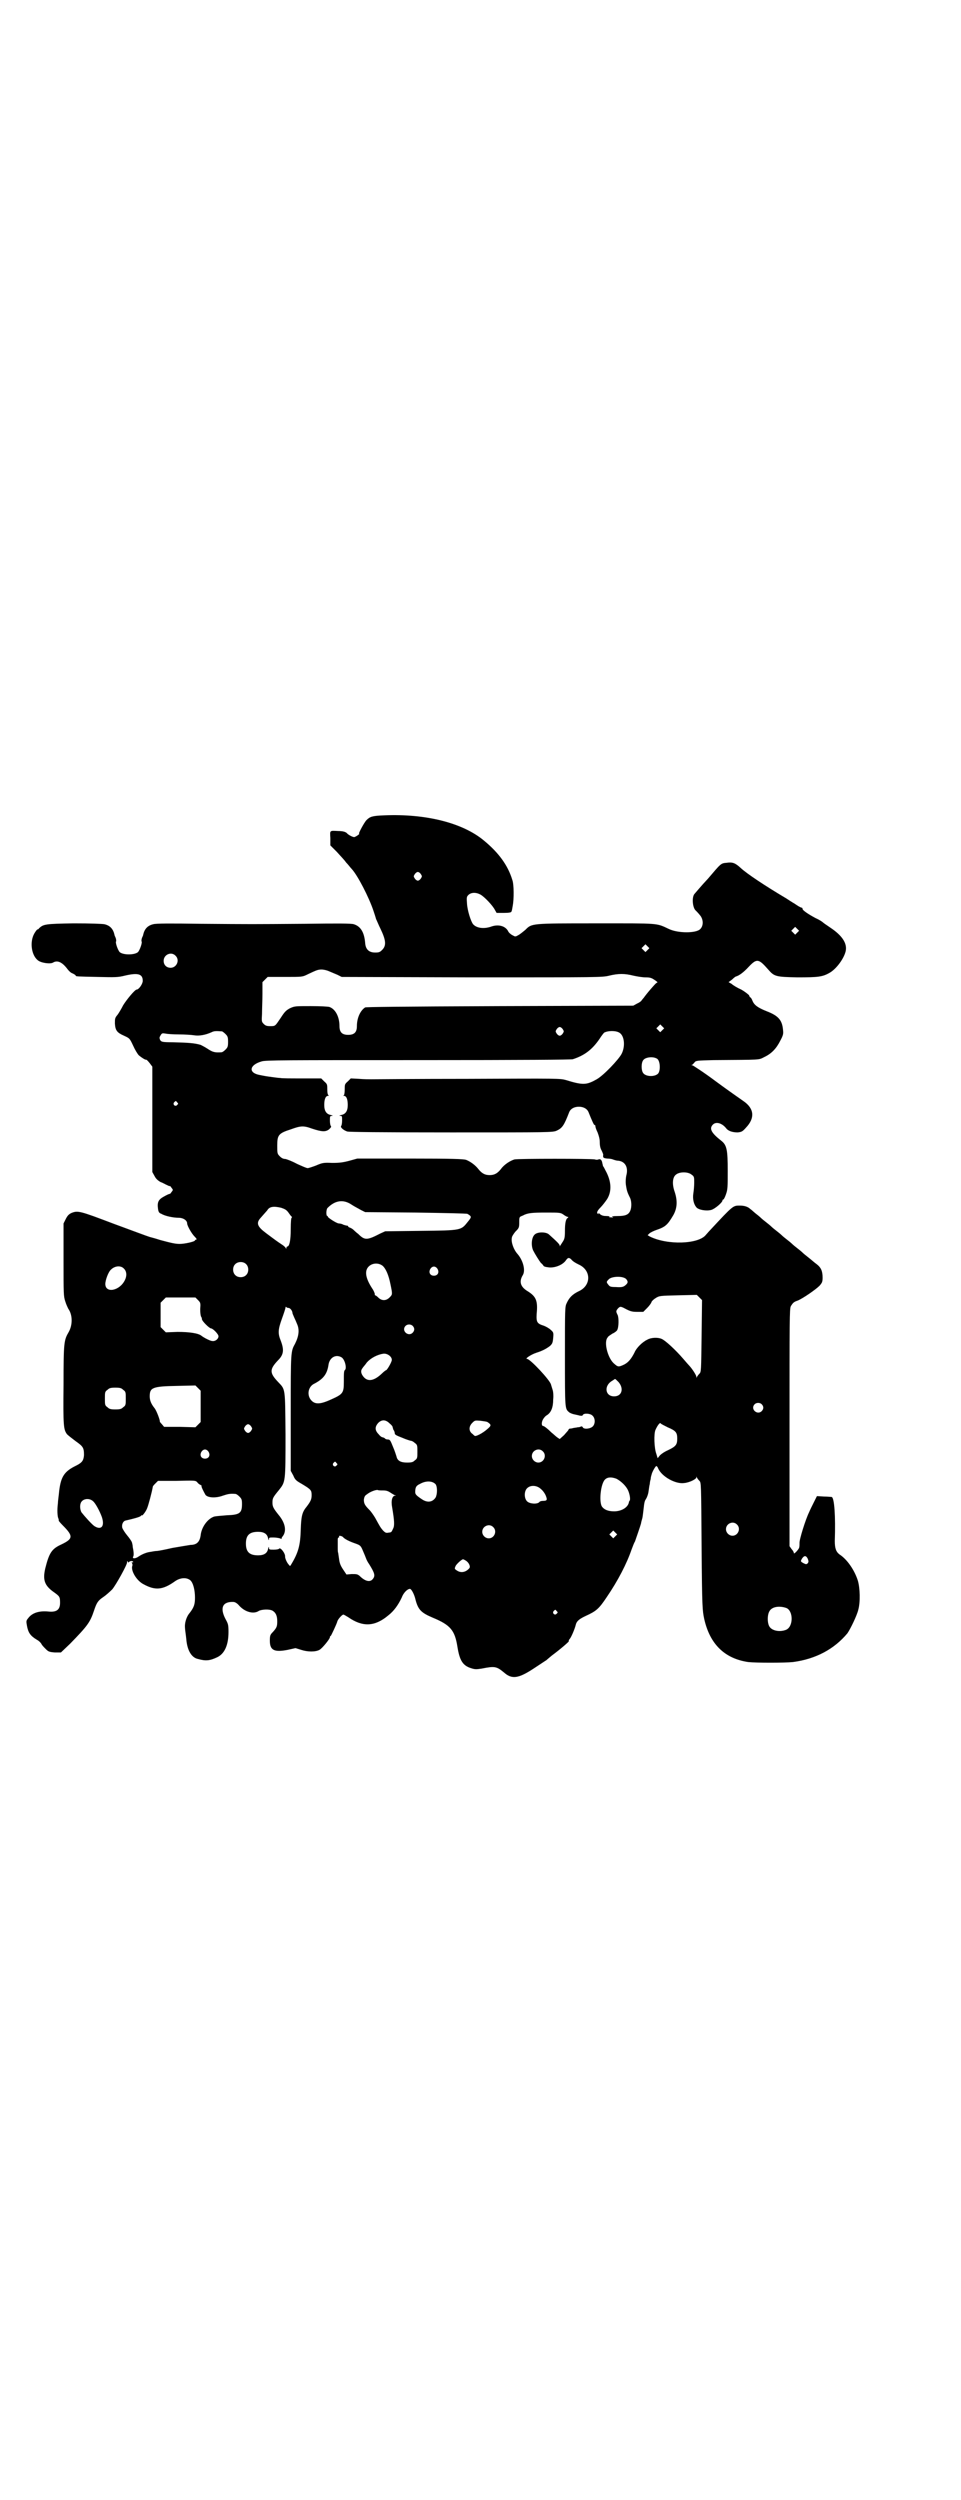 <?xml version="1.0" standalone="no"?>
<!DOCTYPE svg PUBLIC "-//W3C//DTD SVG 20010904//EN"
 "http://www.w3.org/TR/2001/REC-SVG-20010904/DTD/svg10.dtd">
<svg version="1.0" xmlns="http://www.w3.org/2000/svg"
 width="1104pt" height="2870pt" viewBox="0 0 1104 2870"
 preserveAspectRatio="xMidYMid meet">
<g transform="translate(0,2870) scale(0.5,-0.5)"
fill="#000000" stroke="none">
<path d="M883 3868 c-28 -1 -33 -3 -41 -11 -5 -5 -19 -31 -17 -31 3 0 -7 -7
-11 -8 -4 0 -13 5 -16 8 -3 4 -10 6 -21 6 -20 1 -19 2 -18 -16 l0 -17 15 -15
c7 -8 17 -18 21 -24 5 -5 10 -12 13 -15 14 -15 40 -66 50 -96 2 -6 5 -15 6
-19 2 -4 6 -14 10 -22 13 -27 14 -39 4 -49 -5 -5 -7 -6 -16 -6 -14 0 -22 7
-23 22 -2 24 -10 38 -26 43 -6 2 -38 2 -112 1 -127 -1 -118 -1 -240 0 -68 1
-103 1 -109 -1 -13 -3 -20 -11 -23 -24 0 -2 -2 -5 -3 -8 -1 -3 -1 -6 -1 -7 3
-2 -4 -21 -8 -25 -8 -7 -34 -7 -42 0 -4 4 -11 23 -8 25 0 1 0 4 -1 7 -1 3 -3
6 -3 8 -3 13 -10 21 -23 24 -6 1 -31 2 -71 2 -65 -1 -69 -2 -79 -11 -1 -2 -3
-3 -4 -3 -1 0 -4 -4 -7 -9 -11 -19 -7 -49 7 -61 7 -7 30 -10 36 -6 10 6 21 1
33 -15 3 -4 8 -9 12 -10 4 -2 7 -4 7 -5 0 -2 3 -2 50 -3 41 -1 47 -1 63 3 30
7 41 4 41 -12 0 -7 -9 -20 -14 -20 -4 0 -23 -23 -31 -36 -4 -8 -10 -18 -13
-22 -6 -7 -6 -9 -6 -20 1 -16 5 -21 21 -28 13 -6 13 -6 21 -23 4 -9 10 -19 13
-22 6 -5 15 -11 17 -10 1 0 4 -3 8 -8 l6 -8 0 -121 0 -121 5 -9 c3 -6 7 -10
14 -14 6 -2 12 -6 15 -7 4 -2 6 -3 6 -2 0 1 2 -1 4 -4 4 -5 4 -5 0 -10 -2 -3
-4 -5 -4 -4 -1 0 -6 -2 -13 -6 -13 -7 -16 -13 -14 -28 1 -7 2 -10 8 -12 8 -5
27 -9 40 -9 10 0 19 -6 19 -13 0 -5 10 -23 17 -30 4 -4 6 -7 4 -7 -1 0 -3 -1
-3 -2 -1 -3 -24 -8 -35 -8 -10 0 -19 2 -45 9 -9 3 -20 6 -24 7 -4 1 -41 15
-82 30 -79 30 -83 31 -98 25 -6 -3 -9 -6 -13 -14 l-5 -10 0 -83 c0 -79 0 -84
4 -96 2 -7 6 -15 7 -17 10 -14 10 -37 1 -53 -11 -19 -12 -23 -12 -121 -1 -96
0 -103 8 -114 3 -3 12 -10 20 -16 17 -12 19 -15 19 -32 -1 -12 -4 -17 -18 -24
-27 -13 -35 -25 -39 -58 -1 -11 -3 -24 -3 -29 -2 -15 -1 -30 1 -34 1 -2 1 -4
1 -5 -1 0 3 -5 9 -11 25 -25 24 -31 -3 -44 -22 -10 -28 -19 -37 -55 -6 -26 -2
-39 19 -54 14 -10 15 -11 15 -25 0 -16 -8 -22 -27 -20 -21 2 -37 -3 -46 -15
-5 -6 -5 -7 -3 -18 3 -16 8 -23 23 -32 4 -2 8 -6 10 -9 1 -3 6 -8 10 -12 6 -6
8 -7 21 -8 l14 0 21 20 c40 41 46 49 55 76 6 18 9 23 21 31 6 4 15 12 21 18 9
11 34 56 34 62 0 3 0 4 2 1 1 -2 2 -2 2 -1 0 1 2 2 5 3 3 0 5 -1 5 -2 0 -1 -1
-2 -2 -1 -2 1 -2 1 -1 -1 1 -2 2 -5 1 -7 -4 -11 10 -35 27 -43 26 -14 43 -12
69 6 13 10 28 11 37 4 7 -6 11 -23 11 -40 0 -15 -2 -22 -12 -35 -8 -9 -12 -24
-11 -34 0 -4 2 -16 3 -26 2 -26 12 -43 27 -46 18 -5 27 -4 44 4 17 8 26 28 26
58 0 17 -1 19 -7 30 -13 25 -7 40 18 39 4 0 9 -3 14 -9 14 -15 33 -19 44 -12
6 4 25 5 32 1 7 -4 11 -11 11 -24 0 -12 -1 -15 -10 -25 -6 -6 -7 -8 -7 -20 0
-22 10 -27 41 -21 l18 4 13 -4 c15 -5 33 -5 42 0 6 3 24 25 24 29 0 2 1 3 2 3
1 1 13 26 15 33 1 5 11 16 14 16 1 0 6 -3 11 -6 33 -23 61 -22 92 4 13 10 23
24 31 41 4 11 13 20 19 20 3 0 10 -12 13 -26 6 -22 13 -29 39 -40 41 -17 51
-29 57 -67 5 -31 12 -43 31 -49 9 -3 12 -3 25 -1 30 6 34 5 51 -9 18 -16 33
-14 68 9 14 9 27 18 29 19 1 1 7 6 13 11 19 14 41 33 39 33 -1 0 0 2 1 4 4 3
13 25 15 34 2 8 8 13 23 20 24 11 30 16 48 43 26 38 46 77 57 109 3 8 6 16 8
19 2 6 12 34 14 42 0 2 2 8 3 12 1 5 2 15 3 23 1 10 2 16 5 20 2 3 5 10 6 17
1 7 2 15 3 18 0 3 1 8 2 11 0 3 1 7 2 10 1 6 9 20 11 20 1 0 3 -2 4 -5 8 -19
40 -37 60 -34 12 1 28 9 28 13 0 3 0 3 1 0 1 -2 3 -5 6 -8 4 -4 4 -5 5 -151 1
-141 2 -147 6 -166 13 -58 47 -91 101 -99 18 -2 84 -2 103 0 53 7 95 30 125
66 7 10 22 41 25 54 5 18 4 50 -1 67 -8 25 -25 49 -42 60 -8 6 -11 14 -11 31
2 57 -1 99 -7 101 -1 0 -9 1 -18 1 l-16 1 -7 -14 c-4 -8 -9 -18 -11 -23 -8
-16 -23 -64 -22 -71 0 -3 0 -8 -1 -11 -3 -6 -12 -15 -12 -12 0 2 -2 6 -5 9
l-5 7 0 272 c0 248 0 273 3 279 5 8 7 10 16 13 12 5 41 25 50 34 6 7 7 9 7 19
0 15 -4 23 -13 30 -4 3 -9 7 -10 8 -1 1 -6 5 -11 9 -4 3 -10 8 -12 10 -2 2 -8
7 -12 10 -4 3 -10 8 -12 10 -2 2 -8 7 -12 10 -4 3 -10 8 -12 10 -2 2 -8 7 -12
10 -4 3 -10 8 -12 10 -2 2 -8 7 -12 10 -4 3 -10 8 -12 10 -2 2 -8 7 -12 10 -5
4 -10 9 -12 10 -5 5 -13 8 -24 8 -16 0 -15 1 -69 -57 -3 -3 -7 -8 -9 -10 -17
-22 -89 -24 -129 -4 l-5 3 4 4 c2 2 10 6 16 8 21 7 26 12 39 34 9 16 10 33 3
54 -6 17 -5 33 3 39 8 7 28 7 36 0 6 -4 6 -6 6 -18 0 -8 -1 -19 -2 -25 -2 -13
1 -25 7 -32 5 -6 23 -9 34 -6 8 2 26 17 26 22 0 1 1 2 2 2 1 0 4 6 6 12 4 11
4 17 4 54 0 48 -2 59 -15 69 -23 18 -28 28 -19 37 7 7 20 4 30 -8 5 -7 15 -10
27 -10 9 1 11 2 19 11 21 22 19 44 -6 61 -7 5 -36 25 -63 45 -28 21 -53 37
-54 37 -3 0 -3 1 -1 1 2 1 4 4 6 6 3 4 6 4 43 5 112 1 103 0 117 7 17 8 28 20
37 38 7 13 7 16 6 25 -2 22 -11 32 -37 42 -20 8 -29 14 -33 24 -2 5 -4 8 -5 8
-1 0 -2 2 -3 5 -2 2 -9 8 -18 13 -9 4 -19 10 -22 13 l-7 4 8 6 c4 4 8 7 9 7 7
2 17 9 29 22 19 20 23 19 45 -6 14 -16 17 -17 67 -18 48 0 58 1 75 11 15 9 32
32 36 49 4 18 -8 36 -35 54 -7 5 -15 10 -17 12 -2 2 -10 7 -17 10 -17 9 -30
18 -30 21 0 2 -1 3 -2 3 -2 0 -9 4 -16 9 -7 4 -16 10 -19 12 -49 29 -91 57
-105 70 -13 12 -19 14 -33 12 -13 -1 -13 -2 -42 -36 -16 -17 -30 -34 -31 -35
-7 -7 -5 -33 3 -39 1 -1 5 -5 9 -10 8 -9 9 -24 1 -32 -9 -10 -51 -10 -72 0
-30 14 -20 13 -167 13 -151 0 -148 0 -163 -15 -5 -4 -12 -10 -16 -12 -7 -4 -7
-4 -14 0 -4 2 -8 6 -9 8 -6 13 -23 18 -41 11 -16 -5 -32 -3 -40 6 -5 6 -13 31
-14 47 -1 14 -1 16 3 20 6 6 17 7 28 1 9 -5 28 -25 33 -35 l4 -7 17 0 c11 0
17 1 17 3 1 1 2 7 3 13 3 15 3 50 -1 60 -10 33 -31 62 -65 90 -49 41 -134 62
-229 58z m84 -135 c3 -5 3 -5 0 -10 -2 -3 -5 -5 -7 -5 -2 0 -5 2 -7 5 -3 5 -3
5 0 10 2 3 5 5 7 5 2 0 5 -2 7 -5z m865 -134 l-5 -5 -4 4 -5 5 4 4 5 5 4 -4 5
-5 -4 -4z m-344 -40 l-5 -5 -4 4 -5 5 4 4 5 5 4 -4 5 -5 -4 -4z m-1085 -13
c11 -10 3 -28 -11 -28 -9 0 -16 6 -16 16 0 14 17 22 27 12z m353 -36 c5 -2 14
-6 19 -8 l10 -5 300 -1 c294 0 299 0 315 4 21 5 35 5 55 0 9 -2 21 -4 28 -4
10 0 14 -1 21 -6 5 -3 8 -6 6 -6 -2 0 -8 -7 -15 -15 -7 -8 -14 -17 -16 -20 -2
-2 -4 -5 -5 -6 0 -1 -5 -5 -10 -7 l-9 -5 -306 -1 c-234 -1 -307 -2 -310 -3
-11 -7 -19 -24 -19 -43 0 -14 -6 -20 -20 -20 -14 0 -20 6 -20 20 0 21 -9 39
-23 44 -3 1 -21 2 -43 2 -36 0 -37 0 -48 -5 -9 -5 -12 -8 -21 -22 -13 -19 -12
-19 -24 -19 -8 0 -11 1 -15 5 -5 5 -5 6 -4 23 0 11 1 31 1 46 l0 27 6 6 6 6
40 0 c40 0 40 0 52 6 21 10 24 11 32 11 5 0 13 -2 17 -4z m766 -135 l-5 -5 -4
4 -5 5 4 4 5 5 4 -4 5 -5 -4 -4z m-229 2 c3 -5 3 -5 0 -10 -2 -3 -5 -5 -7 -5
-2 0 -5 2 -7 5 -3 5 -3 5 0 10 2 3 5 5 7 5 2 0 5 -2 7 -5z m-783 -5 c1 0 5 -3
8 -6 5 -5 6 -7 6 -18 0 -11 -1 -13 -6 -18 -3 -3 -7 -6 -9 -6 -15 -1 -20 0 -32
8 -6 4 -14 8 -16 9 -14 4 -26 5 -64 6 -25 0 -26 1 -29 5 -2 5 -2 6 1 11 3 5 4
5 11 4 4 -1 18 -2 31 -2 13 0 29 -1 35 -2 12 -2 27 1 40 7 6 3 10 3 24 2z
m913 -3 c12 -7 14 -32 5 -49 -7 -13 -41 -49 -57 -58 -23 -13 -31 -14 -70 -2
-14 4 -16 4 -226 3 -117 0 -216 -1 -222 -1 -5 0 -18 0 -28 1 l-19 1 -7 -7 c-7
-6 -7 -7 -7 -19 0 -7 -1 -12 -2 -13 -2 0 -2 -1 0 -1 6 0 9 -8 9 -21 0 -14 -5
-21 -15 -23 -5 -1 -5 -2 -2 -2 4 0 4 -1 4 -11 0 -5 -1 -11 -2 -12 -3 -3 5 -10
14 -13 5 -1 71 -2 239 -2 225 0 233 0 242 4 13 6 17 12 29 43 3 7 11 12 22 12
11 0 19 -5 22 -12 8 -20 13 -31 14 -30 1 1 2 -1 2 -3 0 -2 2 -8 5 -14 3 -8 5
-15 5 -22 0 -7 1 -14 4 -19 2 -4 4 -9 4 -10 -1 -7 0 -8 9 -9 5 0 11 -1 13 -2
3 -1 8 -3 13 -3 16 -2 23 -16 18 -34 -1 -5 -2 -12 -1 -21 2 -13 3 -17 9 -29 4
-7 5 -22 1 -31 -4 -9 -11 -12 -29 -12 -11 0 -15 -1 -12 -2 3 -1 3 -2 -3 -1 -4
0 -5 0 -4 1 2 1 -1 2 -6 2 -7 0 -11 1 -15 4 -3 3 -5 4 -4 2 1 -2 1 -2 -1 -1
-4 2 -2 7 6 15 4 4 11 13 15 19 11 18 10 41 -4 66 -2 4 -4 8 -5 9 -1 1 -1 4
-2 7 -1 7 -4 11 -9 9 -2 -1 -6 -1 -8 0 -8 2 -177 2 -185 0 -10 -3 -24 -12 -31
-22 -8 -10 -15 -14 -26 -14 -11 0 -18 4 -26 14 -7 9 -18 17 -28 21 -6 2 -32 3
-129 3 l-121 0 -18 -5 c-15 -4 -23 -5 -40 -5 -20 1 -23 0 -37 -6 -8 -3 -17 -6
-19 -6 -3 0 -14 5 -25 10 -11 6 -22 10 -26 11 -5 0 -9 2 -13 6 -6 6 -6 7 -6
25 0 24 3 28 31 37 22 8 29 9 48 2 24 -8 32 -8 40 -2 4 4 6 6 4 8 -1 1 -2 7
-2 12 0 10 0 11 5 11 2 0 2 1 -3 2 -10 2 -15 9 -15 23 0 13 3 21 9 21 2 0 2 1
1 1 -2 1 -3 6 -3 13 0 12 0 13 -7 19 l-7 7 -45 0 c-24 0 -46 0 -49 1 -3 0 -11
1 -18 2 -15 2 -15 2 -30 5 -26 5 -23 23 5 31 8 3 55 3 359 3 247 0 351 1 356
2 28 9 45 23 61 46 5 8 10 14 11 15 9 5 27 5 35 0z m87 -60 c7 -5 8 -27 2 -34
-8 -8 -28 -7 -34 1 -5 6 -5 24 0 30 5 7 23 9 32 3z m-1103 -100 c3 -3 3 -3 0
-6 -4 -5 -11 1 -7 6 4 4 4 4 7 0z m401 -235 c6 -4 16 -9 21 -12 l10 -5 116 -1
c64 -1 117 -2 119 -3 10 -6 10 -7 1 -18 -16 -20 -14 -20 -108 -21 l-82 -1 -11
-5 c-31 -16 -36 -16 -51 -1 -7 5 -12 11 -13 11 -1 1 -3 2 -5 3 -3 1 -5 2 -5 3
0 1 -1 2 -3 2 -1 0 -5 1 -8 2 -3 2 -8 3 -11 3 -6 1 -26 14 -25 16 1 0 1 1 -1
1 -3 0 -3 16 1 19 17 17 36 20 55 7z m-162 -7 c9 -3 12 -5 16 -10 3 -4 6 -9 8
-10 1 -2 1 -3 0 -3 -1 0 -2 -9 -2 -26 0 -26 -3 -40 -8 -40 -1 0 -2 -2 -2 -3 0
-3 -1 -3 -1 -1 -1 2 -5 6 -10 9 -9 6 -12 8 -36 26 -20 15 -23 23 -12 35 9 10
13 15 15 17 5 9 15 10 32 6z m649 -16 c4 -3 8 -5 10 -5 1 0 1 0 0 -2 -5 -2 -7
-12 -7 -30 0 -15 -1 -19 -5 -25 -2 -3 -5 -8 -6 -9 0 -2 -1 -2 -1 0 0 3 -6 9
-25 26 -7 6 -27 6 -33 -1 -7 -7 -8 -25 -3 -36 4 -8 14 -24 18 -29 2 -1 4 -4 5
-5 1 -3 5 -4 14 -5 14 -1 31 6 38 16 5 7 7 7 12 3 4 -5 9 -8 17 -12 30 -13 30
-49 0 -62 -14 -7 -21 -14 -27 -27 -4 -8 -4 -13 -4 -122 0 -121 0 -120 9 -128
2 -2 7 -4 11 -5 4 -1 10 -2 13 -3 5 -1 7 -1 8 1 2 5 17 4 22 -1 7 -6 7 -19 1
-25 -6 -6 -21 -7 -23 -2 -1 2 -2 2 -4 2 -1 -1 -4 -2 -8 -2 -3 -1 -8 -1 -11 -2
-3 -1 -6 -1 -7 -1 -2 -1 -3 -2 -3 -3 0 -1 -5 -6 -10 -12 l-10 -9 -6 4 c-4 3
-9 8 -13 11 -9 9 -17 15 -19 15 -4 0 -4 8 -1 14 2 4 6 9 10 11 9 6 14 17 14
36 1 9 0 18 -1 21 -2 6 -3 10 -4 13 -2 10 -48 59 -55 59 -6 0 9 10 21 14 13 4
23 9 32 16 5 5 6 7 7 18 1 12 1 13 -6 19 -3 3 -10 7 -15 9 -16 5 -18 8 -17 27
3 30 -1 40 -20 52 -17 10 -21 22 -12 37 7 11 1 34 -12 49 -9 10 -15 27 -13 37
0 3 4 9 8 14 8 8 9 9 9 21 0 13 0 13 8 16 11 6 20 7 54 7 31 0 33 0 40 -5z
m-730 -113 c7 -6 7 -19 1 -25 -6 -7 -19 -7 -25 -1 -7 6 -7 19 -1 25 6 7 19 7
25 1z m315 -5 c7 -7 13 -21 17 -41 5 -24 5 -24 -2 -31 -8 -8 -18 -8 -26 0 -3
3 -6 5 -7 5 -1 0 -1 2 -1 4 -1 3 -3 8 -6 12 -15 23 -18 40 -8 50 9 9 24 9 33
1z m-595 -6 c6 -6 7 -16 2 -26 -12 -25 -45 -31 -45 -9 0 9 7 28 13 33 9 9 23
10 30 2z m720 0 c5 -8 1 -16 -8 -16 -9 0 -13 8 -8 16 2 3 5 5 8 5 3 0 6 -2 8
-5z m434 -24 c4 -5 4 -8 0 -12 -6 -6 -10 -7 -24 -6 -12 0 -14 1 -17 5 -5 6 -5
7 0 12 6 8 34 9 41 1z m173 -130 c-1 -81 -1 -83 -5 -87 -3 -3 -5 -6 -6 -8 0
-2 -1 -2 -1 1 0 3 -8 16 -15 24 -2 2 -9 10 -15 17 -18 21 -42 43 -50 46 -9 4
-25 3 -33 -2 -11 -5 -25 -19 -29 -29 -7 -14 -14 -23 -24 -28 -13 -6 -14 -6
-24 3 -14 13 -23 49 -14 59 1 3 7 6 11 9 5 2 10 6 11 8 4 7 4 29 1 35 -4 8 -4
9 1 15 5 5 6 5 19 -2 10 -5 14 -6 25 -6 l14 0 9 9 c5 5 10 12 10 14 1 2 5 6
10 9 8 5 10 5 51 6 l43 1 6 -6 6 -6 -1 -82z m-1157 82 c6 -6 6 -7 5 -21 0 -9
1 -15 2 -17 1 -1 2 -4 2 -6 0 -4 17 -21 21 -21 4 0 17 -13 17 -18 0 -6 -7 -12
-14 -11 -5 0 -20 8 -25 12 -7 6 -28 9 -55 9 l-27 -1 -6 6 -6 6 0 28 0 28 6 6
6 6 34 0 34 0 6 -6z m208 -18 c4 0 9 -7 9 -12 0 -1 2 -5 4 -10 2 -4 5 -11 7
-16 5 -12 4 -26 -5 -44 -10 -18 -10 -17 -10 -159 l0 -133 6 -11 c4 -10 7 -12
21 -20 20 -12 21 -14 21 -25 0 -9 -2 -14 -12 -27 -10 -12 -12 -22 -13 -52 -1
-35 -5 -52 -22 -80 -2 -4 -3 -4 -5 -1 -5 5 -9 15 -9 19 1 7 -11 23 -14 18 -1
-1 -6 -2 -12 -2 -10 0 -11 0 -11 5 0 2 -1 2 -2 -3 -2 -10 -9 -15 -23 -15 -20
0 -28 8 -28 27 0 19 8 27 28 27 14 0 21 -5 23 -15 1 -5 2 -5 2 -2 0 4 1 4 10
4 5 0 12 -1 15 -2 3 -1 5 -2 4 -1 0 1 0 3 2 5 10 12 7 31 -9 50 -12 15 -14 19
-14 28 0 10 1 12 15 29 15 19 15 18 15 127 -1 109 0 103 -17 121 -20 21 -20
29 0 50 13 13 14 24 6 45 -7 17 -6 26 3 51 4 11 8 23 8 25 0 2 1 2 2 1 0 -1 3
-2 5 -2z m285 -41 c5 -5 5 -11 0 -16 -10 -10 -27 5 -16 16 4 4 12 4 16 0z
m-48 -80 c-2 -7 -11 -22 -13 -22 -1 0 -6 -4 -10 -8 -17 -16 -31 -19 -41 -8 -7
8 -8 15 -3 21 1 2 6 7 10 13 9 10 24 18 38 20 10 1 21 -8 19 -16z m-116 8 c8
-4 13 -24 9 -29 -3 -2 -3 -7 -3 -28 0 -25 -2 -28 -29 -40 -24 -11 -36 -12 -45
-3 -11 11 -9 30 4 38 24 12 32 24 35 46 3 15 16 23 29 16z m637 -57 c13 -15 8
-33 -10 -33 -21 0 -24 25 -4 36 3 2 6 4 6 4 1 0 4 -3 8 -7z m-960 -56 l0 -36
-6 -6 -6 -6 -36 1 -36 0 -5 6 c-3 3 -5 6 -5 6 2 0 -7 25 -12 31 -8 10 -11 18
-11 27 0 20 6 23 62 24 l43 1 6 -6 6 -6 0 -36z m-178 38 c6 -4 6 -6 6 -20 0
-14 0 -16 -6 -20 -4 -4 -7 -5 -18 -5 -11 0 -14 1 -18 5 -6 4 -6 6 -6 20 0 14
0 16 6 20 4 4 7 5 18 5 11 0 14 -1 18 -5z m1467 -33 c5 -5 5 -11 0 -16 -10
-10 -27 5 -16 16 4 4 12 4 16 0z m-855 -44 c4 -3 7 -7 7 -8 0 -1 1 -4 2 -7 2
-2 3 -6 3 -8 0 -3 4 -5 17 -10 9 -4 19 -7 20 -7 2 0 6 -2 9 -5 6 -4 6 -6 6
-20 0 -14 0 -16 -6 -20 -4 -4 -7 -5 -18 -5 -14 0 -22 4 -24 14 -1 3 -4 13 -8
22 -6 15 -7 17 -12 17 -3 0 -6 1 -7 3 -2 1 -4 2 -5 2 -2 0 -6 3 -9 7 -9 9 -9
17 -1 26 8 8 17 8 26 -1z m225 3 c9 -6 9 -8 1 -15 -12 -11 -30 -20 -31 -16 -1
0 -3 3 -6 5 -7 6 -7 16 1 24 6 6 6 6 19 5 7 -1 15 -2 16 -3z m414 -12 c19 -8
22 -12 22 -26 0 -14 -3 -18 -22 -27 -9 -4 -17 -10 -19 -13 l-4 -5 -3 10 c-5
13 -6 46 -2 55 4 9 10 18 12 15 0 -1 8 -5 16 -9z m-957 2 c3 -5 3 -5 0 -10 -2
-3 -5 -5 -7 -5 -2 0 -5 2 -7 5 -3 5 -3 5 0 10 2 3 5 5 7 5 2 0 5 -2 7 -5z
m-98 -58 c5 -8 1 -16 -8 -16 -9 0 -13 8 -8 16 2 3 5 5 8 5 3 0 6 -2 8 -5z
m768 1 c10 -9 3 -26 -10 -26 -8 0 -15 7 -15 15 0 13 16 20 25 11z m-474 -27
c3 -3 3 -3 0 -6 -4 -5 -11 1 -7 6 4 4 4 4 7 0z m643 -36 c8 -4 19 -13 25 -23
5 -8 8 -23 6 -27 -1 -1 -2 -3 -2 -4 -2 -12 -17 -21 -34 -21 -14 0 -23 4 -28
11 -7 11 -3 52 7 62 6 6 15 6 26 2z m-956 -14 c2 -1 4 -2 3 -3 -1 -1 5 -13 9
-20 5 -7 24 -8 40 -2 12 4 17 5 29 4 2 0 6 -3 9 -6 5 -5 6 -7 6 -17 0 -21 -5
-25 -35 -26 -12 -1 -25 -2 -29 -3 -15 -5 -29 -24 -31 -43 -2 -15 -9 -22 -23
-22 -6 -1 -25 -4 -42 -7 -17 -4 -33 -7 -36 -7 -3 0 -9 -1 -14 -2 -9 -1 -19 -5
-28 -11 -7 -5 -15 -5 -12 0 2 3 1 13 -1 22 0 3 -1 8 -2 11 -1 3 -6 10 -11 16
-5 6 -10 14 -11 17 -2 8 2 16 8 17 18 4 32 8 34 10 2 2 3 3 3 2 0 -3 9 8 12
16 3 7 11 37 13 49 0 2 3 5 6 8 l6 6 43 0 c42 1 43 1 47 -3 2 -3 5 -5 7 -6z
m541 1 c4 -6 4 -22 0 -30 -7 -11 -19 -13 -32 -4 -12 8 -15 11 -15 16 0 11 2
15 11 19 14 8 29 7 36 -1z m242 -11 c4 -3 9 -10 11 -15 4 -10 3 -12 -7 -12 -3
0 -7 -1 -8 -3 -5 -5 -22 -4 -28 2 -7 7 -7 23 0 30 8 8 23 7 32 -2z m-363 -3
c7 0 11 -1 17 -5 3 -2 8 -5 10 -6 3 0 3 -1 1 -1 -7 0 -10 -12 -7 -27 5 -30 6
-42 2 -49 -4 -9 -4 -8 -11 -9 -5 -1 -7 0 -12 5 -6 7 -7 9 -18 29 -3 5 -9 14
-13 18 -11 11 -13 15 -13 24 1 6 2 9 7 12 7 6 21 11 25 10 1 -1 7 -1 12 -1z
m-666 -25 c5 -4 15 -22 20 -36 7 -21 -1 -31 -17 -21 -6 4 -23 23 -30 32 -4 8
-4 20 1 25 6 7 19 7 26 0z m1479 -53 c10 -9 3 -26 -10 -26 -8 0 -15 7 -15 15
0 13 16 20 25 11z m-560 -6 c10 -9 3 -26 -10 -26 -8 0 -15 7 -15 15 0 13 16
20 25 11z m281 -21 l-5 -5 -4 4 -5 5 4 4 5 5 4 -4 5 -5 -4 -4z m-626 -2 c3 -4
14 -10 29 -15 11 -4 12 -5 17 -17 3 -7 6 -14 7 -17 1 -3 4 -9 7 -13 13 -21 15
-27 8 -35 -6 -7 -17 -5 -30 8 -5 4 -7 4 -18 4 l-12 -1 -8 12 c-6 9 -8 15 -9
24 -1 7 -2 13 -2 14 -1 0 -1 7 -1 14 0 6 0 14 0 17 0 2 1 4 2 4 1 0 2 1 1 2
-2 3 6 2 9 -1z m1068 -50 c2 -6 2 -7 0 -10 -3 -3 -4 -3 -10 0 -7 4 -7 4 -3 11
5 7 9 7 13 -1z m-786 -4 c7 -4 12 -14 8 -18 -8 -9 -19 -11 -28 -5 -6 4 -6 4
-3 11 3 5 14 15 17 15 0 0 3 -1 6 -3z m737 -109 c16 -7 16 -43 -1 -50 -15 -6
-34 -2 -39 9 -4 8 -4 24 0 32 5 12 23 15 40 9z m-528 -7 c3 -3 3 -3 0 -6 -4
-5 -11 1 -7 6 4 4 4 4 7 0z"/>
</g>
</svg>
